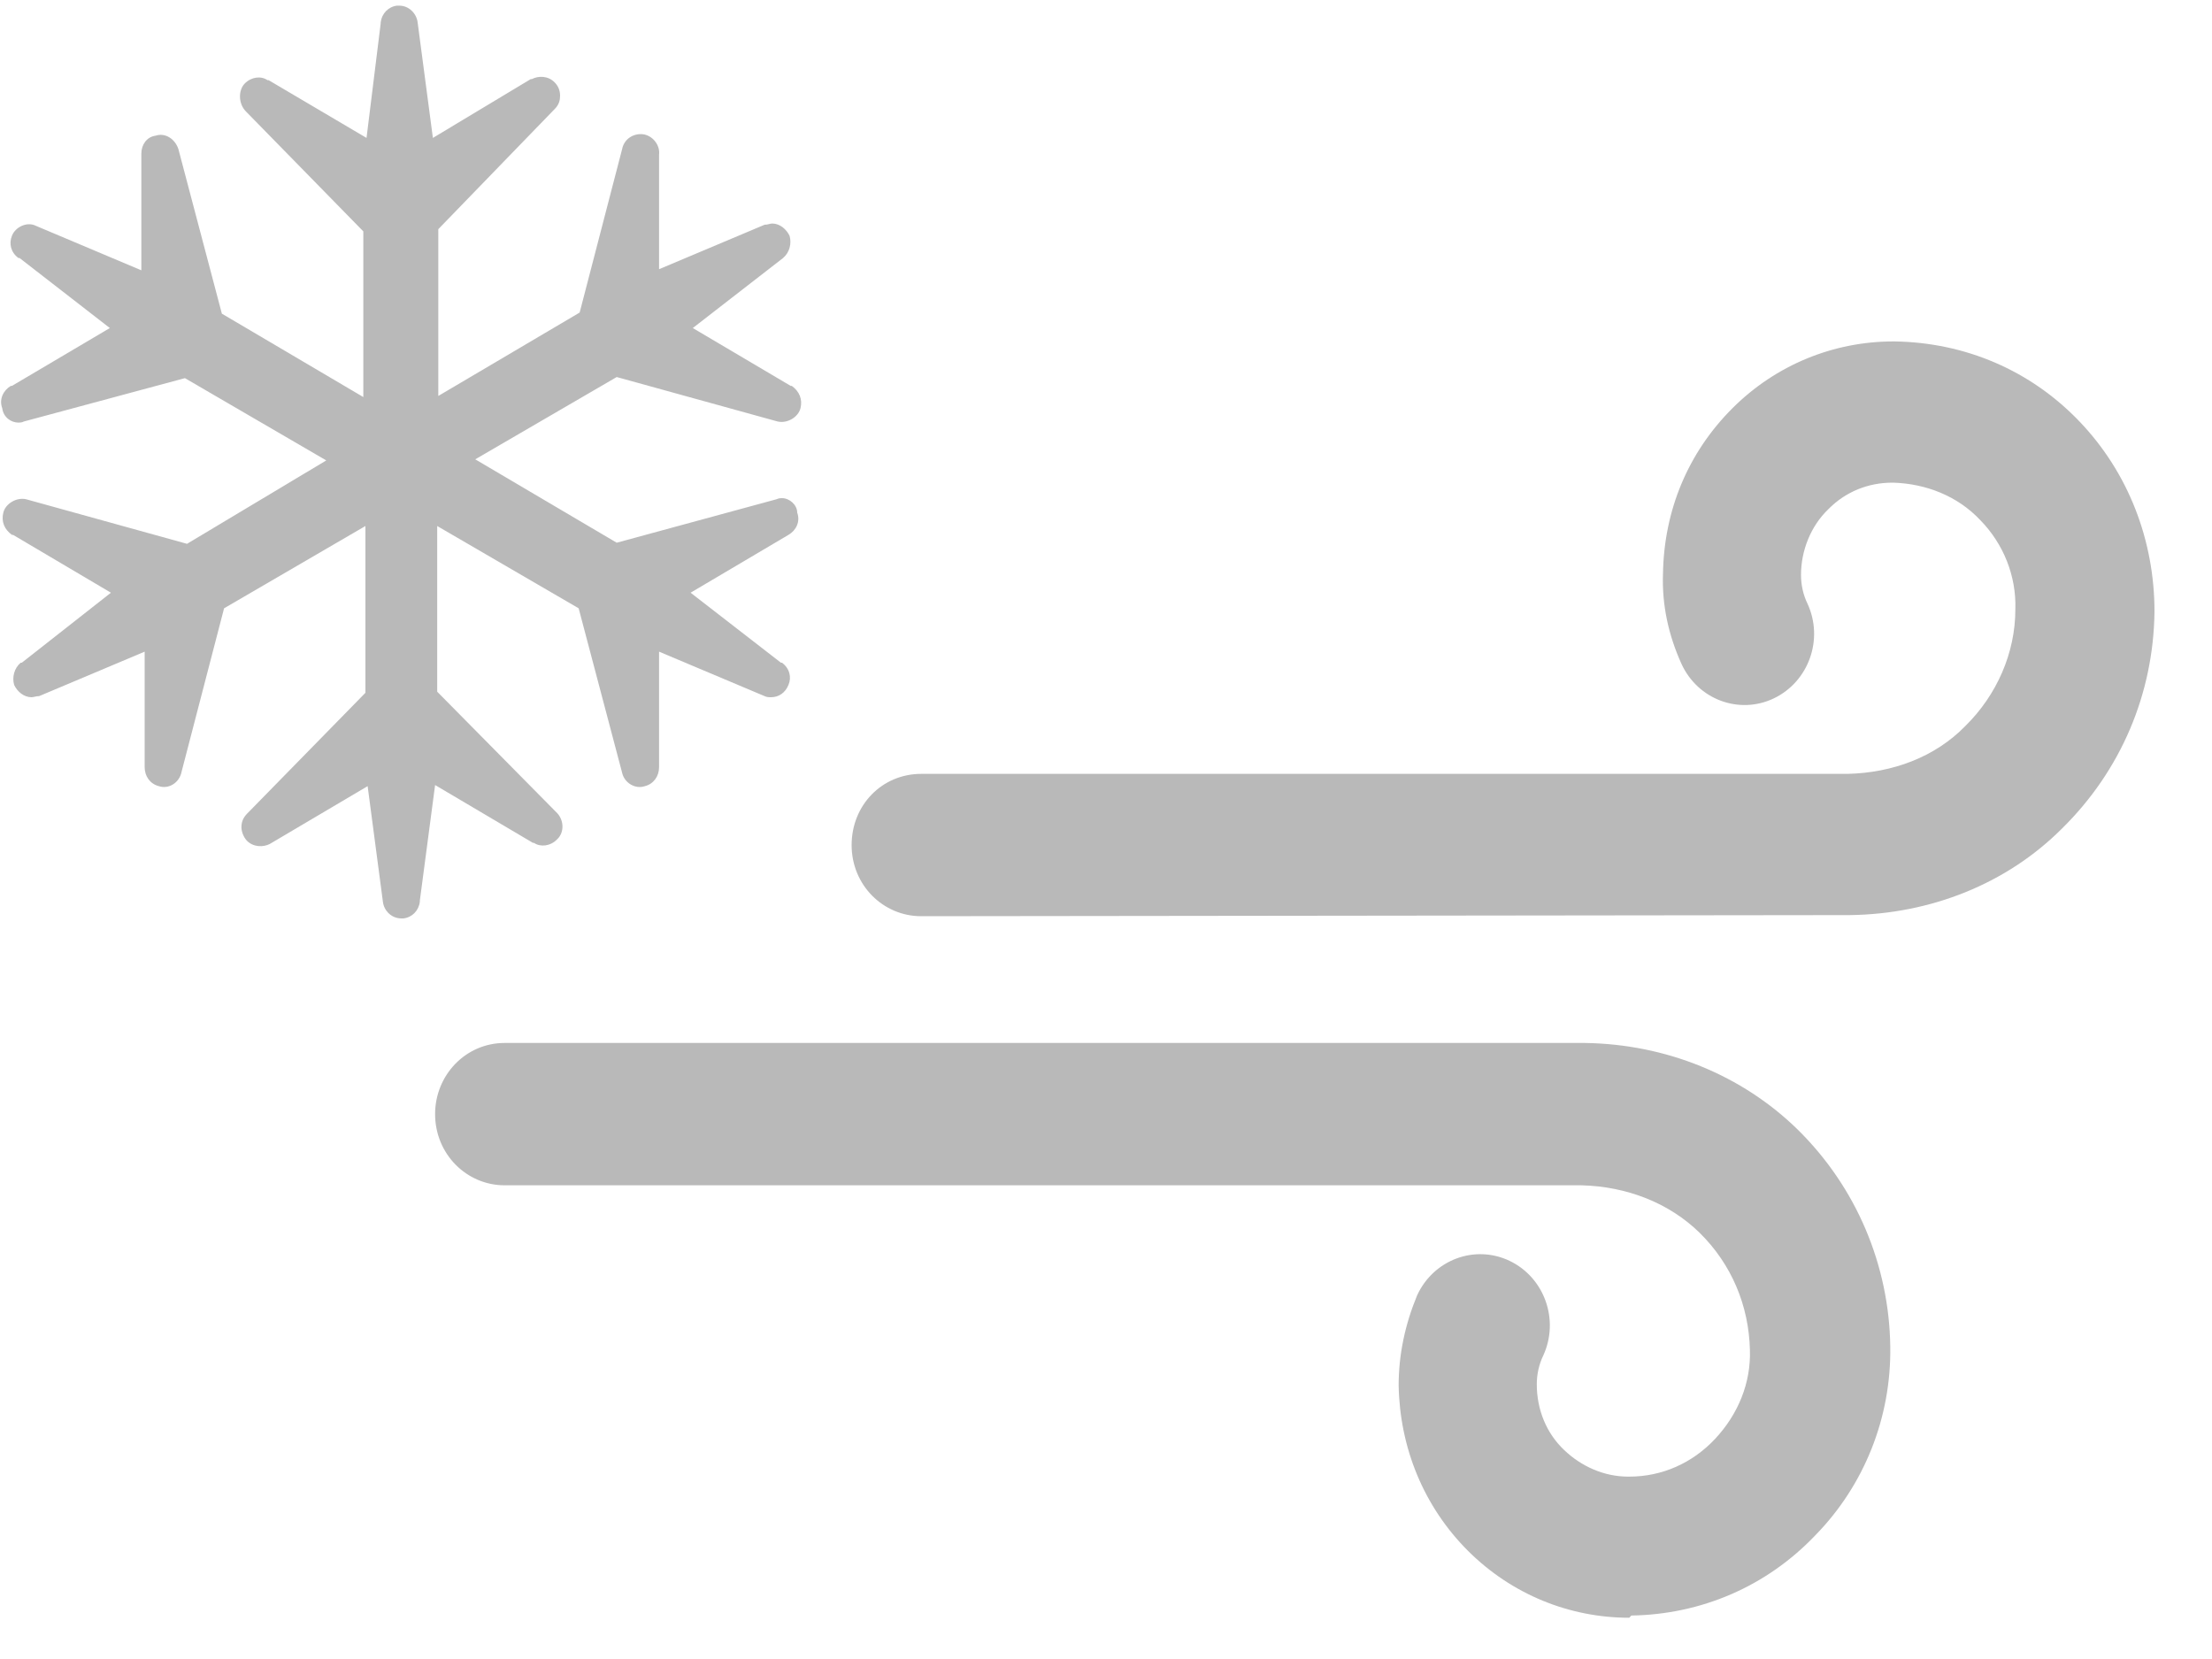 <?xml version="1.0" encoding="UTF-8" standalone="no"?>
<svg width="20px" height="15px" viewBox="0 0 20 15" version="1.1" xmlns="http://www.w3.org/2000/svg" xmlns:xlink="http://www.w3.org/1999/xlink">
    <!-- Generator: Sketch 3.7.2 (28276) - http://www.bohemiancoding.com/sketch -->
    <title>icon-weather-blowing-snow</title>
    <desc>Created with Sketch.</desc>
    <defs></defs>
    <g id="weather-icons" stroke="none" stroke-width="1" fill="none" fill-rule="evenodd">
        <g id="BlowingSnow" fill="#B9B9B9">
            <g transform="translate(-0.98, -0.918)" id="Shape">
                <path d="M9.309,9.202 C8.965,9.202 8.68,8.921 8.68,8.559 C8.68,8.197 8.955,7.915 9.309,7.915 L17.687,7.915 C18.09,7.905 18.474,7.765 18.749,7.483 C19.035,7.202 19.202,6.82 19.202,6.428 C19.212,6.126 19.094,5.835 18.887,5.623 C18.68,5.402 18.395,5.292 18.1,5.282 L18.09,5.282 C17.874,5.282 17.668,5.362 17.51,5.523 C17.353,5.674 17.264,5.895 17.264,6.116 C17.264,6.207 17.284,6.297 17.323,6.377 C17.471,6.699 17.333,7.081 17.019,7.232 C16.704,7.383 16.33,7.242 16.183,6.92 C16.065,6.659 16.006,6.387 16.016,6.106 C16.025,5.533 16.242,5.01 16.645,4.608 C17.038,4.216 17.559,4.005 18.1,4.005 L18.11,4.005 C18.749,4.015 19.339,4.266 19.782,4.729 C20.224,5.191 20.46,5.804 20.46,6.448 C20.451,7.192 20.156,7.885 19.625,8.408 C19.123,8.911 18.435,9.182 17.707,9.192 L9.309,9.202 L9.309,9.202 L9.309,9.202 Z"></path>
                <path d="M15.711,15.545 C15.17,15.545 14.649,15.334 14.255,14.942 C13.852,14.54 13.636,14.007 13.626,13.444 C13.626,13.163 13.685,12.891 13.793,12.63 C13.941,12.308 14.314,12.168 14.629,12.318 C14.944,12.469 15.081,12.851 14.934,13.173 C14.895,13.253 14.875,13.344 14.875,13.434 C14.875,13.665 14.963,13.877 15.121,14.027 C15.278,14.178 15.485,14.269 15.701,14.269 L15.711,14.269 C16.006,14.269 16.281,14.148 16.488,13.927 C16.694,13.706 16.812,13.424 16.802,13.123 C16.792,12.72 16.635,12.349 16.35,12.067 C16.075,11.796 15.691,11.645 15.278,11.635 L5.543,11.635 C5.199,11.635 4.914,11.353 4.914,10.991 C4.914,10.64 5.189,10.348 5.543,10.348 L15.308,10.348 C16.045,10.358 16.733,10.64 17.235,11.132 C17.766,11.655 18.061,12.359 18.071,13.092 C18.081,13.736 17.835,14.349 17.392,14.801 C16.95,15.264 16.36,15.515 15.73,15.525 L15.711,15.545 L15.711,15.545 L15.711,15.545 Z"></path>
                <path d="M8.05,5.422 C8.041,5.422 8.021,5.422 8.001,5.432 L6.556,5.825 L5.277,5.071 L6.556,4.327 L8.011,4.729 C8.1,4.749 8.198,4.689 8.218,4.608 C8.237,4.528 8.208,4.457 8.139,4.407 C8.139,4.407 8.139,4.407 8.129,4.407 L7.244,3.884 L8.06,3.251 L8.06,3.251 C8.119,3.201 8.139,3.12 8.119,3.05 C8.09,2.99 8.031,2.939 7.962,2.939 C7.942,2.939 7.923,2.95 7.893,2.95 L6.939,3.352 L6.939,2.316 C6.949,2.236 6.89,2.155 6.811,2.135 C6.723,2.115 6.625,2.165 6.605,2.266 L6.221,3.744 L4.943,4.498 L4.943,2.99 L5.995,1.904 C6.035,1.864 6.044,1.824 6.044,1.783 C6.044,1.733 6.025,1.693 5.995,1.663 C5.936,1.602 5.848,1.602 5.789,1.633 C5.789,1.633 5.789,1.633 5.779,1.633 L4.894,2.165 L4.756,1.12 C4.746,1.04 4.678,0.969 4.589,0.969 L4.569,0.969 C4.491,0.979 4.432,1.04 4.422,1.12 C4.422,1.12 4.422,1.12 4.422,1.13 L4.294,2.165 L3.409,1.643 C3.409,1.643 3.409,1.643 3.399,1.643 C3.34,1.602 3.252,1.613 3.193,1.673 C3.134,1.733 3.134,1.854 3.202,1.924 L4.265,3.01 L4.265,4.508 L2.986,3.754 L2.593,2.266 C2.563,2.175 2.475,2.115 2.386,2.145 C2.308,2.155 2.258,2.226 2.258,2.306 L2.258,2.316 L2.258,3.362 L1.305,2.96 C1.226,2.919 1.118,2.97 1.088,3.05 C1.059,3.12 1.078,3.201 1.147,3.251 L1.157,3.251 L1.973,3.884 L1.088,4.407 C1.088,4.407 1.088,4.407 1.078,4.407 C1.01,4.447 0.97,4.528 1,4.608 C1.01,4.689 1.078,4.739 1.147,4.739 C1.157,4.739 1.177,4.739 1.196,4.729 L2.652,4.337 L3.93,5.081 L2.671,5.835 L1.216,5.432 C1.128,5.412 1.029,5.473 1.01,5.553 C0.99,5.634 1.019,5.704 1.088,5.754 L1.098,5.754 L1.983,6.277 L1.177,6.91 C1.177,6.91 1.177,6.91 1.167,6.91 C1.108,6.96 1.088,7.041 1.108,7.111 C1.137,7.172 1.196,7.222 1.265,7.222 C1.285,7.222 1.305,7.212 1.334,7.212 L2.288,6.81 L2.288,7.855 L2.288,7.855 C2.288,7.936 2.337,8.006 2.416,8.026 C2.504,8.056 2.603,7.996 2.622,7.895 L3.006,6.418 L4.284,5.674 L4.284,7.182 L3.212,8.277 C3.173,8.318 3.163,8.358 3.163,8.398 C3.163,8.438 3.183,8.488 3.212,8.519 C3.271,8.579 3.36,8.579 3.419,8.549 L3.419,8.549 L4.304,8.026 L4.442,9.071 C4.451,9.152 4.52,9.222 4.609,9.222 L4.628,9.222 C4.707,9.212 4.766,9.152 4.776,9.071 C4.776,9.071 4.776,9.071 4.776,9.061 L4.914,8.016 L5.799,8.539 L5.808,8.539 C5.867,8.579 5.956,8.569 6.015,8.509 C6.084,8.448 6.084,8.328 6.005,8.257 L4.933,7.172 L4.933,5.674 L6.212,6.418 L6.605,7.905 C6.625,7.996 6.723,8.056 6.811,8.026 C6.89,8.006 6.939,7.936 6.939,7.855 L6.939,7.855 L6.939,6.81 L7.893,7.212 C7.913,7.222 7.932,7.222 7.952,7.222 C8.021,7.222 8.08,7.182 8.109,7.111 C8.139,7.041 8.119,6.96 8.05,6.91 C8.05,6.91 8.05,6.91 8.041,6.91 L7.224,6.277 L8.109,5.754 L8.109,5.754 C8.178,5.714 8.218,5.634 8.188,5.553 C8.188,5.483 8.119,5.422 8.05,5.422 L8.05,5.422 Z"></path>
            </g>
        </g>
    </g>
</svg>